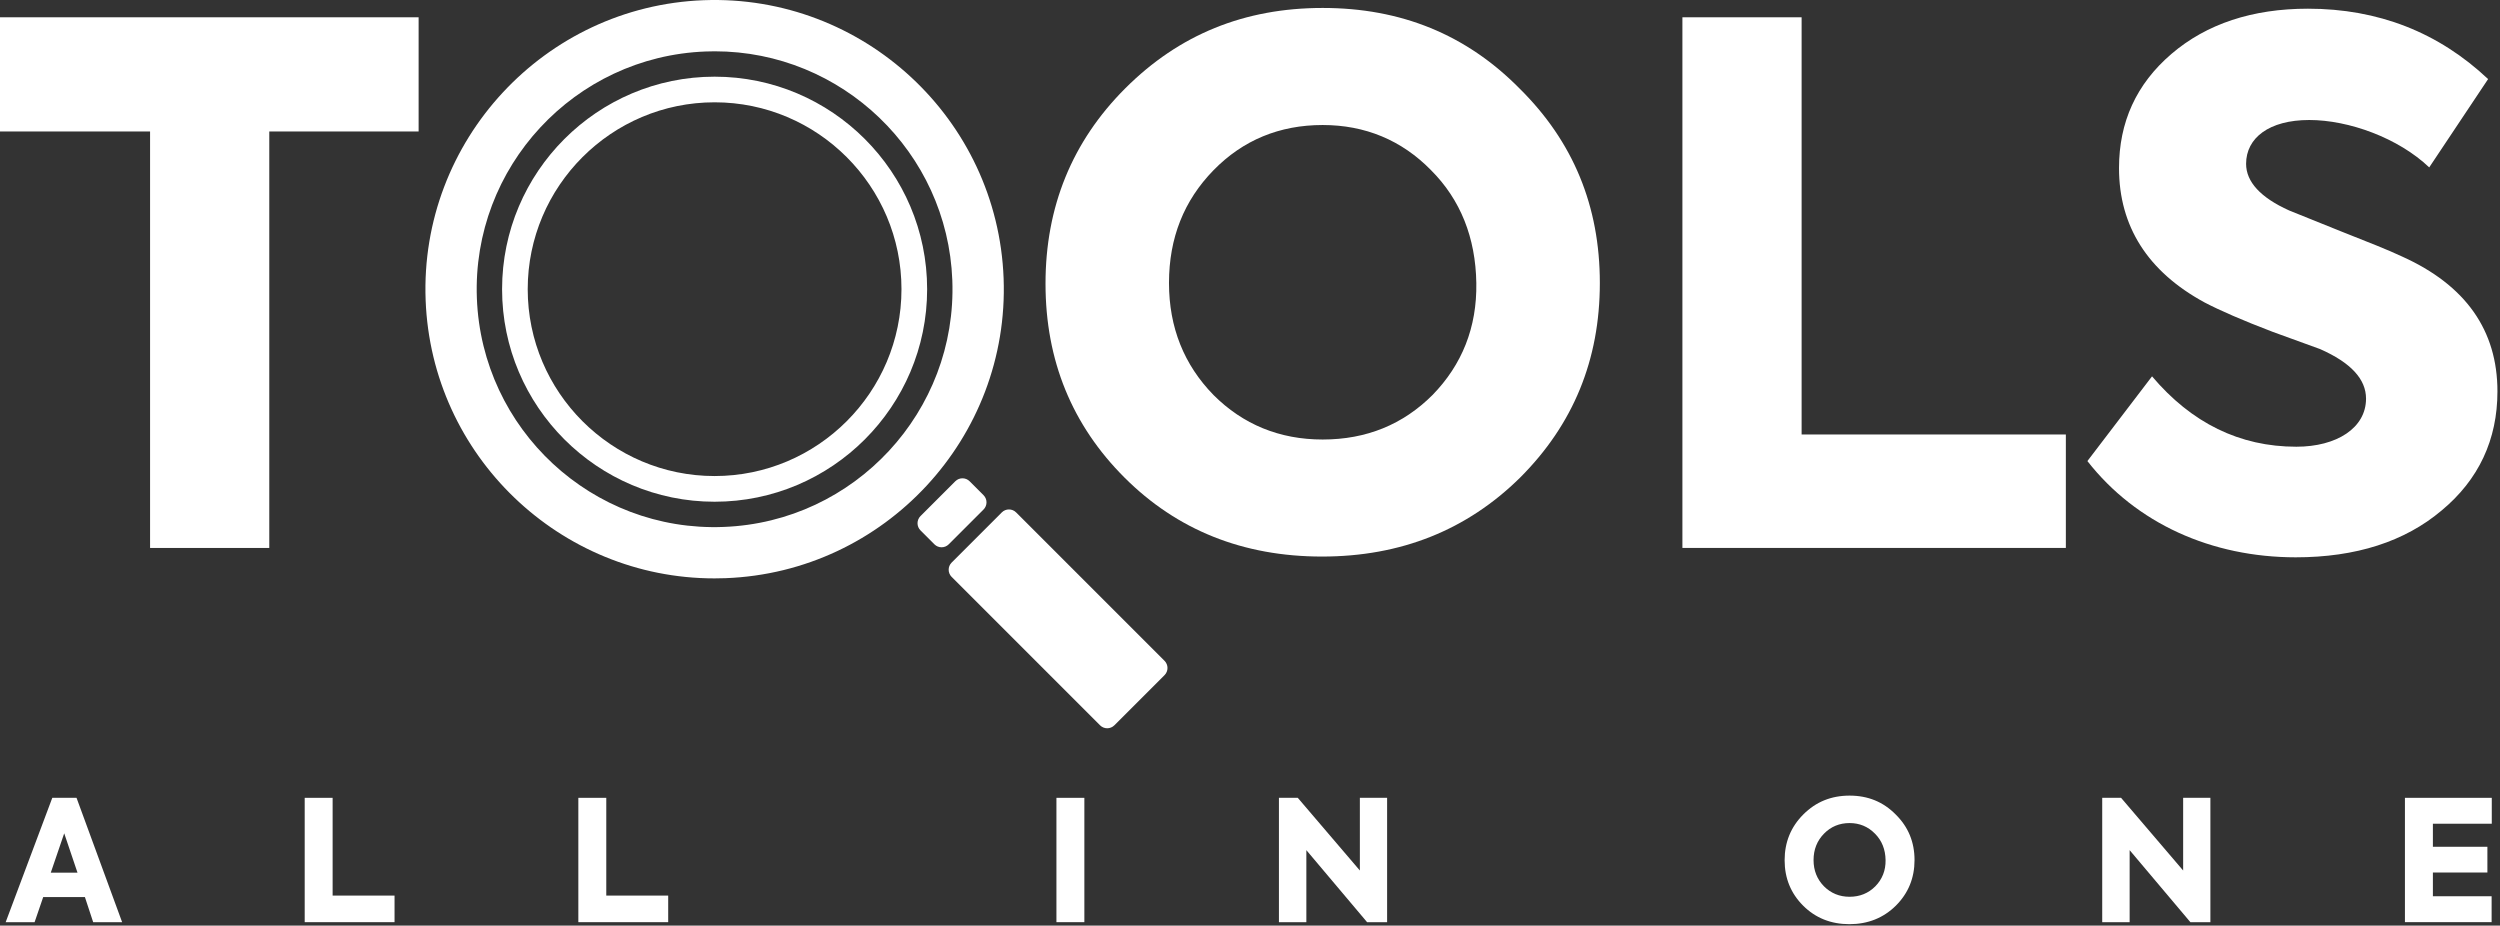 <svg width="948" height="351" viewBox="0 0 948 351" fill="none" xmlns="http://www.w3.org/2000/svg">
<rect x="0" y="0" width="948" height="351" fill="#333333" stroke="none"/>
<path d="M35.33 349.686L32.2 340.176H16.38L13.12 349.686H2.15L19.83 302.536H29.02L46.31 349.686H35.33ZM24.35 315.996L19.25 330.926H29.39L24.35 315.996Z" fill="white"/>
<path d="M115.54 349.686V302.536H126.13V339.606H149.61V349.686H115.54Z" fill="white"/>
<path d="M219.31 349.686V302.536H229.9V339.606H253.38V349.686H219.31Z" fill="white"/>
<path d="M400.6 302.536H411.19V349.686H400.6V302.536Z" fill="white"/>
<path d="M515.65 302.536H525.99V349.686H518.4L495.37 322.376V349.686H484.97V302.536H492.12L515.66 330.096V302.536H515.65Z" fill="white"/>
<path d="M683.81 308.846C688.59 304.056 694.4 301.696 701.36 301.696C708.32 301.696 714.12 304.056 718.84 308.846C723.63 313.566 725.99 319.316 725.99 326.136C725.99 332.956 723.63 338.706 718.91 343.426C714.19 348.086 708.32 350.446 701.3 350.446C694.28 350.446 688.41 348.086 683.75 343.426C679.09 338.766 676.73 333.026 676.73 326.196C676.73 319.376 679.09 313.566 683.81 308.846ZM711.12 336.096C713.74 333.416 715.08 330.096 715.01 326.146C714.95 322.126 713.61 318.746 710.99 316.126C708.37 313.446 705.12 312.106 701.36 312.106C697.53 312.106 694.28 313.446 691.66 316.126C689.04 318.806 687.7 322.126 687.7 326.146C687.7 330.106 689.04 333.416 691.66 336.096C694.28 338.716 697.53 340.056 701.36 340.056C705.25 340.056 708.5 338.716 711.12 336.096Z" fill="white"/>
<path d="M827.84 302.536H838.18V349.686H830.59L807.56 322.376V349.686H797.16V302.536H804.31L827.85 330.096V302.536H827.84Z" fill="white"/>
<path d="M911.95 349.686V302.536H944.88V312.356H922.55V321.096H943.22V330.856H922.55V339.856H944.82V349.676H911.95V349.686Z" fill="white"/>
<path d="M56.91 49.856H0V6.556H158.74V49.856H102.11V207.786H56.91V49.856Z" fill="white"/>
<path d="M426.68 33.516C447.1 13.096 471.88 3.016 501.56 3.016C531.24 3.016 556.01 13.096 576.17 33.516C596.59 53.666 606.66 78.166 606.66 107.306C606.66 136.446 596.59 160.946 576.44 181.096C556.29 200.976 531.24 211.046 501.29 211.046C471.34 211.046 446.29 200.966 426.41 181.096C406.53 161.226 396.46 136.716 396.46 107.576C396.45 78.446 406.53 53.666 426.68 33.516ZM543.21 149.786C554.37 138.346 560.1 124.186 559.82 107.306C559.55 90.146 553.83 75.716 542.67 64.556C531.5 53.126 517.62 47.406 501.55 47.406C485.21 47.406 471.32 53.126 460.16 64.556C449 75.996 443.28 90.146 443.28 107.306C443.28 124.186 449 138.346 460.16 149.786C471.32 160.946 485.21 166.666 501.55 166.666C518.17 166.666 532.05 160.946 543.21 149.786Z" fill="white"/>
<path d="M637.97 207.776V6.556H683.17V164.756H783.37V207.776H637.97Z" fill="white"/>
<path d="M791.54 174.836L816.05 142.706C831.03 160.406 849.27 169.396 870.78 169.396C886.03 169.396 897.2 162.316 897.2 151.156C897.2 143.796 891.48 137.536 879.77 132.366L861.8 125.836C850.36 121.476 841.65 117.666 835.93 114.666C814.42 102.966 803.53 85.806 803.53 63.746C803.53 46.316 810.07 31.886 823.41 20.446C836.75 9.016 854.18 3.296 875.15 3.296C901.83 3.296 924.7 12.276 943.49 29.986L921.16 63.476C909.45 52.316 890.66 45.506 875.68 45.506C860.43 45.506 851.72 52.316 851.72 62.116C851.72 68.926 857.17 74.916 868.06 79.816L887.67 87.716C898.02 91.806 905.64 94.796 910.81 97.246C935.04 108.136 947.03 125.296 947.03 148.436C947.03 166.676 939.95 181.926 925.79 193.636C911.9 205.346 893.39 211.336 870.51 211.336C838.65 211.316 810.06 198.526 791.54 174.836Z" fill="white"/>
<path d="M270.98 190.256C226.54 190.256 190.39 154.106 190.39 109.666C190.39 65.226 226.54 29.076 270.98 29.076C315.42 29.076 351.57 65.226 351.57 109.666C351.57 154.106 315.42 190.256 270.98 190.256ZM270.98 38.796C231.9 38.796 200.11 70.586 200.11 109.656C200.11 148.726 231.9 180.516 270.98 180.516C310.05 180.516 341.84 148.726 341.84 109.656C341.84 70.586 310.06 38.796 270.98 38.796Z" fill="white"/>
<path d="M270.93 219.326C212.35 219.326 163.63 172.826 161.4 113.806C159.12 53.386 206.42 2.366 266.84 0.076C327.29 -2.164 378.28 45.096 380.57 105.526C382.85 165.946 335.55 216.966 275.13 219.246C273.72 219.296 272.32 219.326 270.93 219.326ZM271.02 19.456C269.87 19.456 268.73 19.476 267.57 19.526C217.86 21.406 178.95 63.376 180.83 113.086C182.71 162.786 224.59 201.766 274.38 199.816C324.09 197.936 363 155.966 361.12 106.266C359.29 57.706 319.21 19.456 271.02 19.456Z" fill="white"/>
<path d="M417.14 275.036L360.86 218.756C359.36 217.256 359.36 214.826 360.86 213.326L379.88 194.306C381.38 192.806 383.81 192.806 385.31 194.306L441.59 250.586C443.09 252.086 443.09 254.516 441.59 256.016L422.57 275.036C421.07 276.536 418.64 276.536 417.14 275.036Z" fill="white"/>
<path d="M354.33 206.406L349.05 201.126C347.55 199.626 347.55 197.196 349.05 195.696L362.25 182.496C363.75 180.996 366.18 180.996 367.68 182.496L372.96 187.776C374.46 189.276 374.46 191.706 372.96 193.206L359.76 206.406C358.26 207.906 355.83 207.906 354.33 206.406Z" fill="white"/>
</svg>
